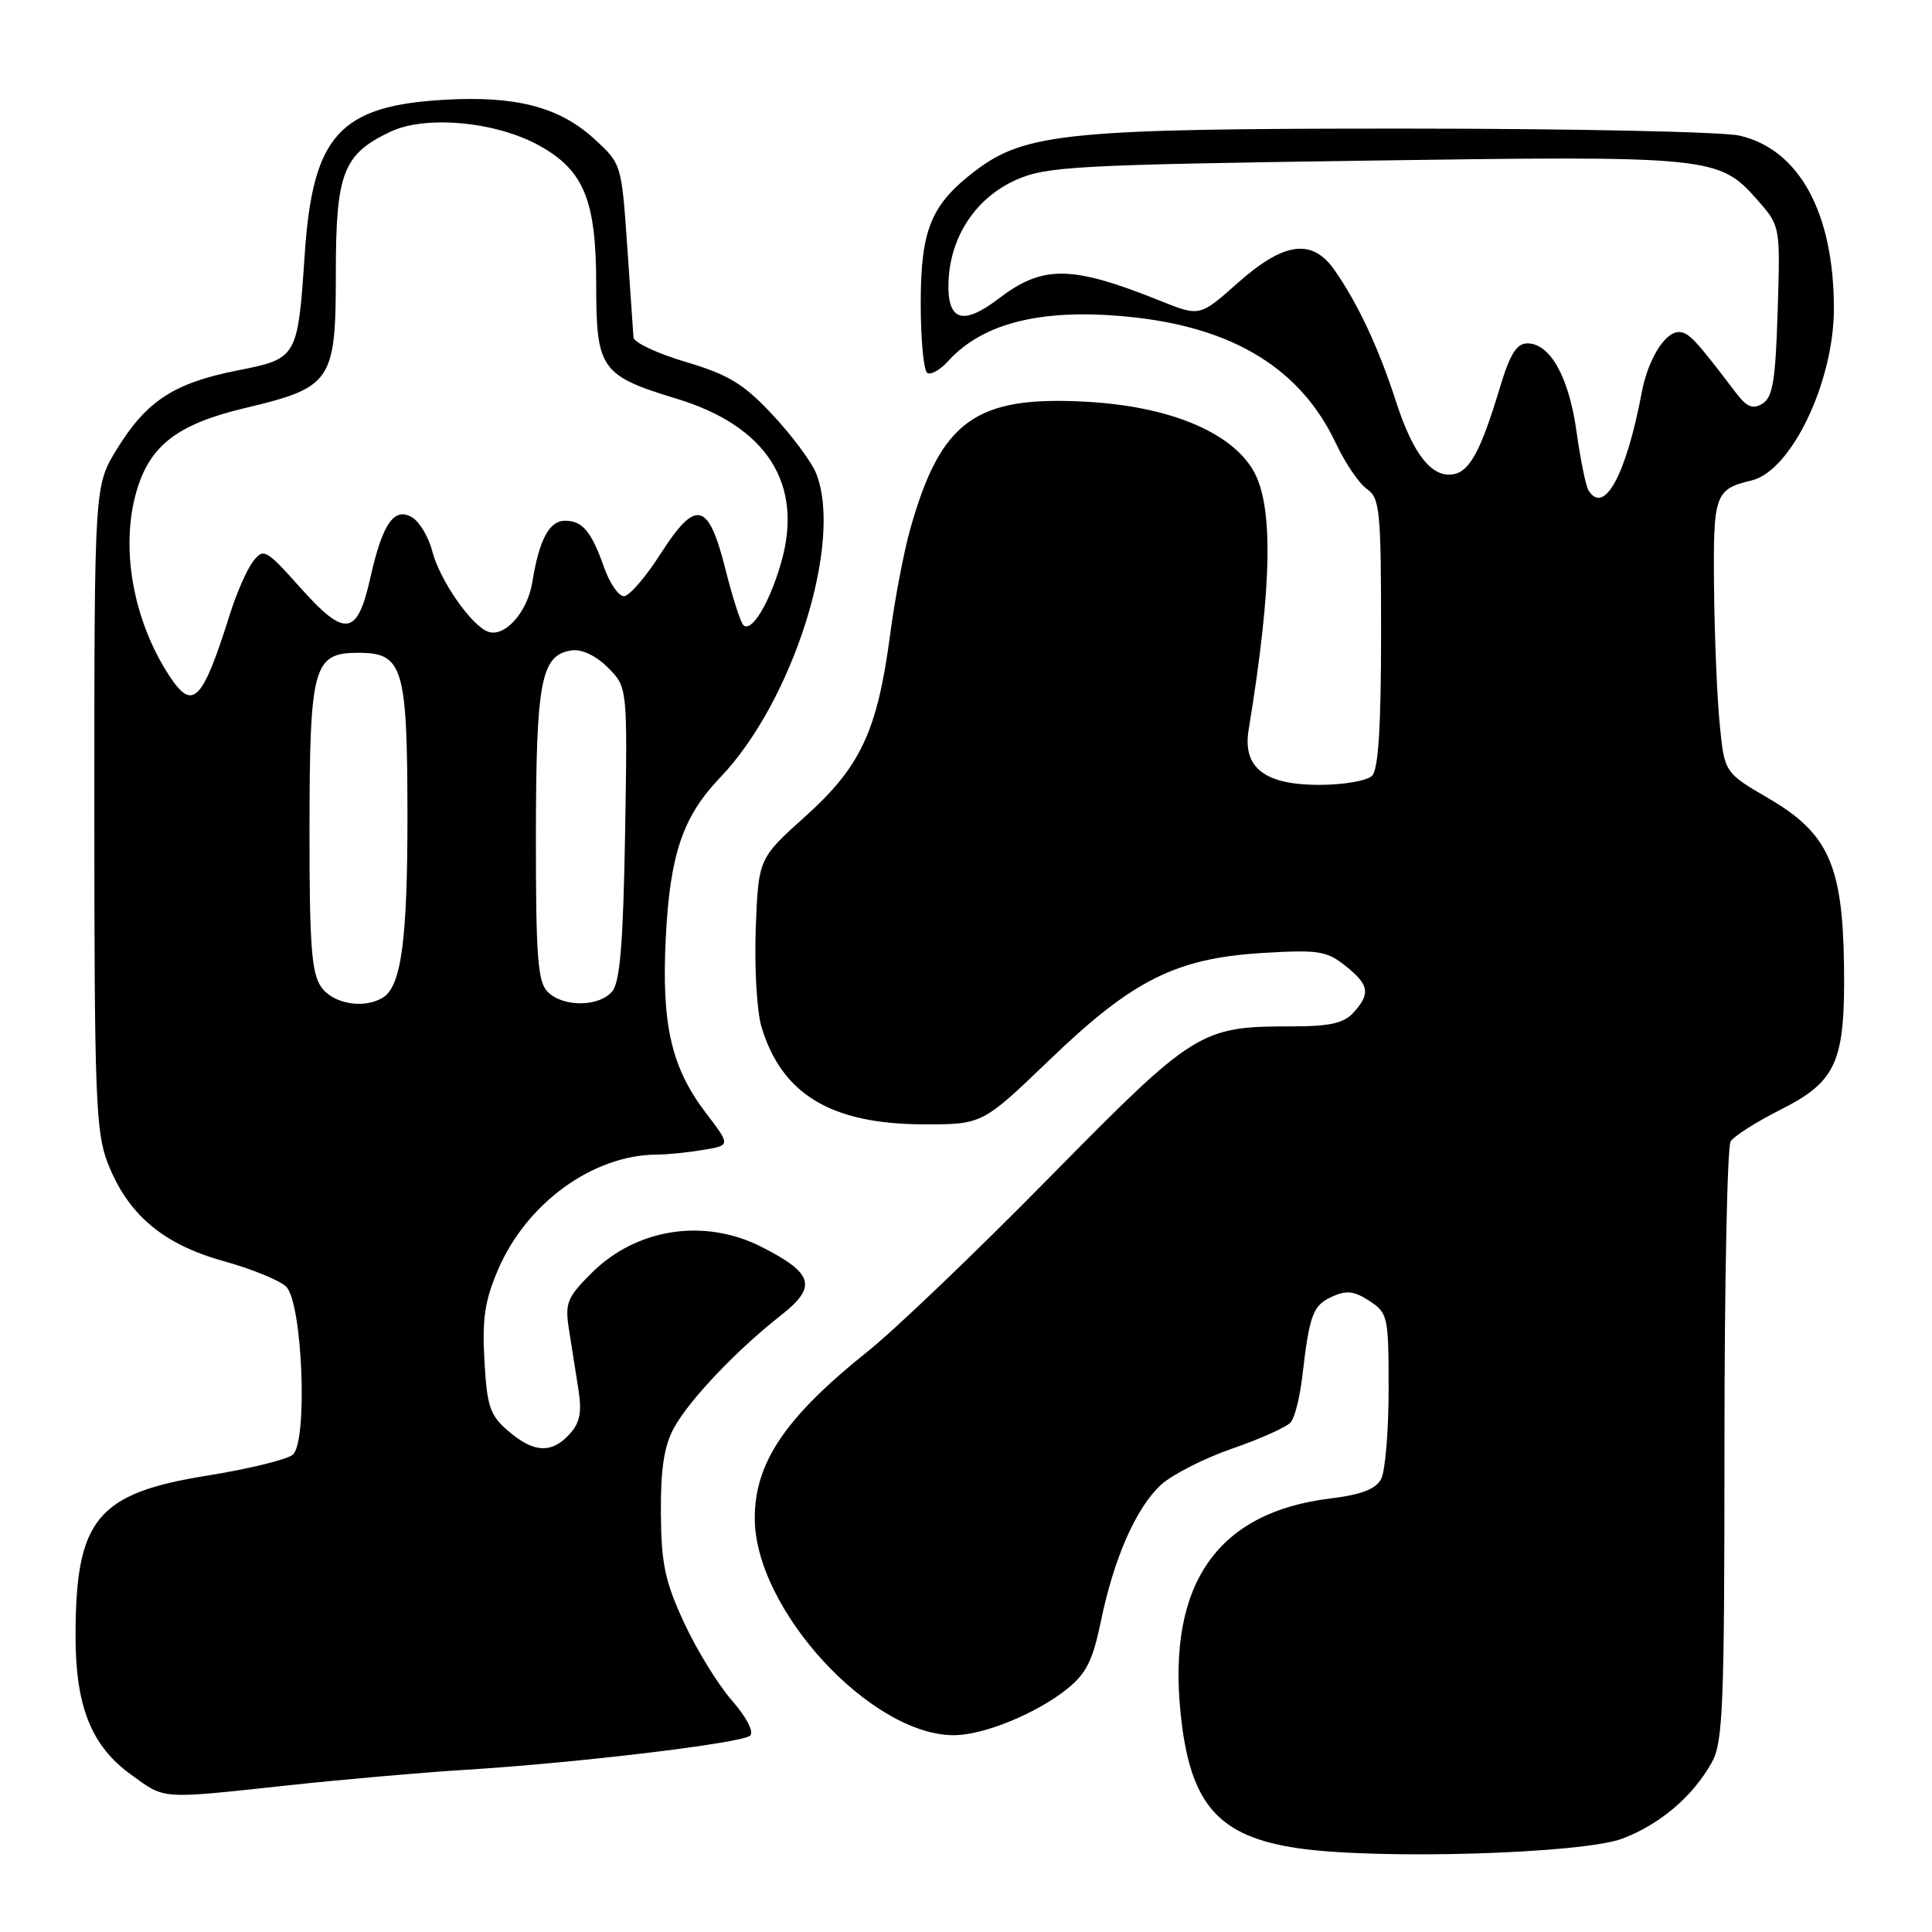 <?xml version="1.0" encoding="UTF-8" standalone="no"?>
<!DOCTYPE svg PUBLIC "-//W3C//DTD SVG 1.1//EN" "http://www.w3.org/Graphics/SVG/1.1/DTD/svg11.dtd" >
<svg xmlns="http://www.w3.org/2000/svg" xmlns:xlink="http://www.w3.org/1999/xlink" version="1.1" viewBox="0 0 256 256">
 <g >
 <path fill="currentColor"
d=" M 214.99 243.62 C 219.99 241.72 224.34 238.01 226.84 233.50 C 228.31 230.85 228.50 225.97 228.50 191.50 C 228.50 170.05 228.87 151.93 229.32 151.23 C 229.78 150.53 232.75 148.64 235.93 147.04 C 243.39 143.27 244.51 140.72 244.34 127.88 C 244.16 114.63 242.25 110.40 234.35 105.79 C 228.50 102.38 228.50 102.38 227.87 95.94 C 227.52 92.40 227.18 84.27 227.12 77.87 C 226.99 65.50 227.23 64.82 232.10 63.66 C 237.35 62.41 243.00 50.61 243.00 40.89 C 243.00 28.21 238.41 19.80 230.50 17.97 C 228.30 17.46 208.28 17.04 186.00 17.04 C 141.71 17.03 135.82 17.61 129.21 22.65 C 123.36 27.12 122.01 30.40 122.00 40.19 C 122.00 44.97 122.39 49.12 122.87 49.42 C 123.34 49.71 124.58 49.02 125.61 47.87 C 130.34 42.65 138.45 40.74 150.34 42.06 C 163.69 43.54 172.44 49.02 177.02 58.76 C 178.24 61.35 180.08 64.07 181.12 64.79 C 182.84 66.00 183.00 67.61 183.00 83.86 C 183.00 96.32 182.64 101.96 181.80 102.80 C 181.14 103.46 177.99 104.00 174.80 104.00 C 167.56 104.00 164.63 101.72 165.45 96.71 C 168.61 77.43 168.77 66.77 165.97 62.18 C 162.90 57.15 154.82 53.85 144.05 53.24 C 129.30 52.40 124.69 55.70 120.63 70.03 C 119.78 73.04 118.58 79.29 117.97 83.93 C 116.27 96.81 114.07 101.55 106.76 108.13 C 100.50 113.75 100.50 113.75 100.14 123.05 C 99.95 128.17 100.29 134.01 100.89 136.04 C 103.58 145.00 110.11 148.94 122.33 148.98 C 130.16 149.00 130.16 149.00 139.04 140.47 C 150.07 129.85 155.81 126.97 167.34 126.27 C 174.65 125.83 175.79 126.00 178.25 127.96 C 181.43 130.49 181.63 131.64 179.35 134.17 C 178.07 135.58 176.22 136.00 171.21 136.00 C 159.03 136.00 158.33 136.44 139.00 156.08 C 129.38 165.86 118.58 176.20 115.00 179.05 C 104.06 187.80 99.99 193.81 100.01 201.21 C 100.04 213.30 115.49 230.05 126.50 229.92 C 130.41 229.88 137.33 227.04 141.35 223.83 C 143.93 221.77 144.79 220.05 145.86 214.89 C 147.59 206.48 150.52 199.82 153.82 196.76 C 155.30 195.40 159.56 193.23 163.29 191.94 C 167.03 190.65 170.52 189.08 171.04 188.45 C 171.57 187.82 172.25 185.09 172.56 182.40 C 173.51 174.19 173.96 172.97 176.49 171.82 C 178.42 170.94 179.44 171.06 181.46 172.38 C 183.90 173.98 184.00 174.44 184.00 184.09 C 184.00 189.61 183.55 194.97 183.00 195.99 C 182.29 197.32 180.36 198.06 176.25 198.56 C 161.32 200.38 154.70 209.86 156.43 226.97 C 157.66 239.07 161.36 243.34 172.00 244.90 C 182.56 246.45 209.66 245.64 214.99 243.62 Z  M 38.15 236.57 C 45.49 235.78 56.00 234.86 61.50 234.52 C 76.40 233.61 98.37 230.97 99.40 229.98 C 99.92 229.47 98.92 227.54 96.99 225.33 C 95.17 223.26 92.31 218.62 90.65 215.03 C 88.11 209.54 87.62 207.22 87.57 200.50 C 87.53 194.64 87.99 191.63 89.29 189.23 C 91.31 185.52 97.59 178.90 103.50 174.27 C 108.30 170.50 107.81 168.74 100.97 165.25 C 93.37 161.36 84.33 162.74 78.37 168.70 C 75.13 171.93 74.84 172.68 75.39 176.15 C 75.72 178.27 76.29 181.81 76.63 184.02 C 77.12 187.12 76.86 188.50 75.48 190.02 C 73.11 192.64 70.71 192.52 67.35 189.62 C 64.92 187.53 64.53 186.39 64.19 180.30 C 63.87 174.74 64.24 172.32 66.01 168.20 C 69.80 159.40 78.56 153.05 87.00 152.99 C 88.38 152.99 91.14 152.71 93.16 152.37 C 96.81 151.77 96.81 151.77 93.58 147.53 C 88.94 141.46 87.64 135.80 88.22 124.24 C 88.78 113.18 90.47 108.20 95.45 103.00 C 105.08 92.93 111.76 71.76 108.14 62.72 C 107.53 61.19 104.94 57.71 102.38 54.97 C 98.51 50.84 96.57 49.66 90.87 47.96 C 87.09 46.84 83.97 45.37 83.94 44.71 C 83.90 44.04 83.53 38.60 83.11 32.61 C 82.36 21.75 82.34 21.70 78.76 18.42 C 74.13 14.18 68.38 12.67 58.89 13.22 C 45.03 14.01 41.45 17.94 40.39 33.53 C 39.44 47.49 39.44 47.50 31.40 49.10 C 23.07 50.75 19.44 53.12 15.53 59.44 C 12.50 64.34 12.50 64.34 12.50 106.92 C 12.50 145.19 12.68 149.96 14.26 154.07 C 16.90 160.90 21.59 164.88 29.62 167.10 C 33.36 168.14 37.10 169.67 37.92 170.49 C 40.09 172.66 40.81 191.08 38.79 192.76 C 38.01 193.41 32.90 194.65 27.44 195.53 C 12.84 197.87 10.02 201.31 10.01 216.73 C 10.00 226.07 12.09 231.32 17.30 235.10 C 21.96 238.48 20.99 238.41 38.15 236.57 Z  M 210.48 64.97 C 210.13 64.40 209.42 60.91 208.90 57.22 C 207.90 49.97 205.41 45.50 202.39 45.50 C 200.95 45.50 200.07 46.92 198.70 51.50 C 196.25 59.64 194.76 62.42 192.64 62.83 C 189.76 63.39 187.25 60.24 184.98 53.21 C 182.69 46.12 179.88 40.12 176.80 35.75 C 173.85 31.55 170.13 32.06 164.02 37.48 C 158.98 41.96 158.98 41.96 153.74 39.86 C 141.94 35.13 138.20 35.09 132.31 39.58 C 127.50 43.25 125.45 42.50 125.69 37.17 C 125.96 31.24 129.38 26.16 134.67 23.82 C 138.66 22.06 142.52 21.84 180.77 21.29 C 226.89 20.62 227.79 20.71 232.90 26.54 C 235.90 29.95 235.90 29.95 235.55 41.21 C 235.27 50.40 234.90 52.65 233.54 53.48 C 232.24 54.28 231.46 53.95 229.98 52.00 C 224.65 44.97 223.74 44.00 222.45 44.00 C 220.60 44.00 218.36 47.65 217.54 52.00 C 215.47 62.96 212.55 68.32 210.48 64.97 Z  M 42.56 130.78 C 41.28 128.96 41.00 125.20 41.01 110.03 C 41.03 88.20 41.50 86.50 47.50 86.50 C 53.40 86.50 53.97 88.37 53.99 108.01 C 54.00 124.45 53.18 130.64 50.77 132.16 C 48.29 133.74 44.14 133.04 42.56 130.78 Z  M 72.57 131.43 C 71.25 130.11 71.00 126.79 71.01 110.68 C 71.03 90.18 71.69 86.77 75.75 86.18 C 77.10 85.99 78.96 86.87 80.55 88.46 C 83.15 91.06 83.15 91.06 82.83 110.38 C 82.58 124.90 82.16 130.11 81.13 131.35 C 79.39 133.44 74.63 133.48 72.57 131.43 Z  M 22.45 89.57 C 17.59 82.15 15.89 72.43 18.14 64.92 C 19.93 58.96 23.60 56.18 32.46 54.07 C 43.98 51.33 44.50 50.56 44.50 36.22 C 44.50 22.91 45.45 20.44 51.72 17.46 C 56.39 15.25 65.61 16.09 71.38 19.25 C 77.37 22.54 79.00 26.49 79.00 37.75 C 79.00 48.90 79.62 49.78 89.62 52.82 C 101.60 56.45 106.49 64.10 103.52 74.50 C 101.97 79.92 99.57 83.90 98.49 82.82 C 98.12 82.45 97.04 79.08 96.10 75.33 C 93.85 66.43 92.21 66.07 87.50 73.43 C 85.54 76.49 83.37 79.00 82.67 79.00 C 81.97 79.00 80.80 77.31 80.07 75.25 C 78.36 70.40 77.19 69.00 74.86 69.00 C 72.78 69.00 71.45 71.51 70.54 77.11 C 69.90 81.13 66.84 84.54 64.64 83.69 C 62.40 82.83 58.26 76.85 57.29 73.08 C 56.81 71.20 55.62 69.18 54.65 68.58 C 52.25 67.11 50.69 69.34 49.08 76.53 C 47.34 84.29 45.75 84.53 39.84 77.92 C 35.23 72.76 34.92 72.59 33.53 74.40 C 32.72 75.44 31.34 78.59 30.46 81.40 C 26.81 92.99 25.54 94.28 22.45 89.57 Z "/>
</g>
</svg>